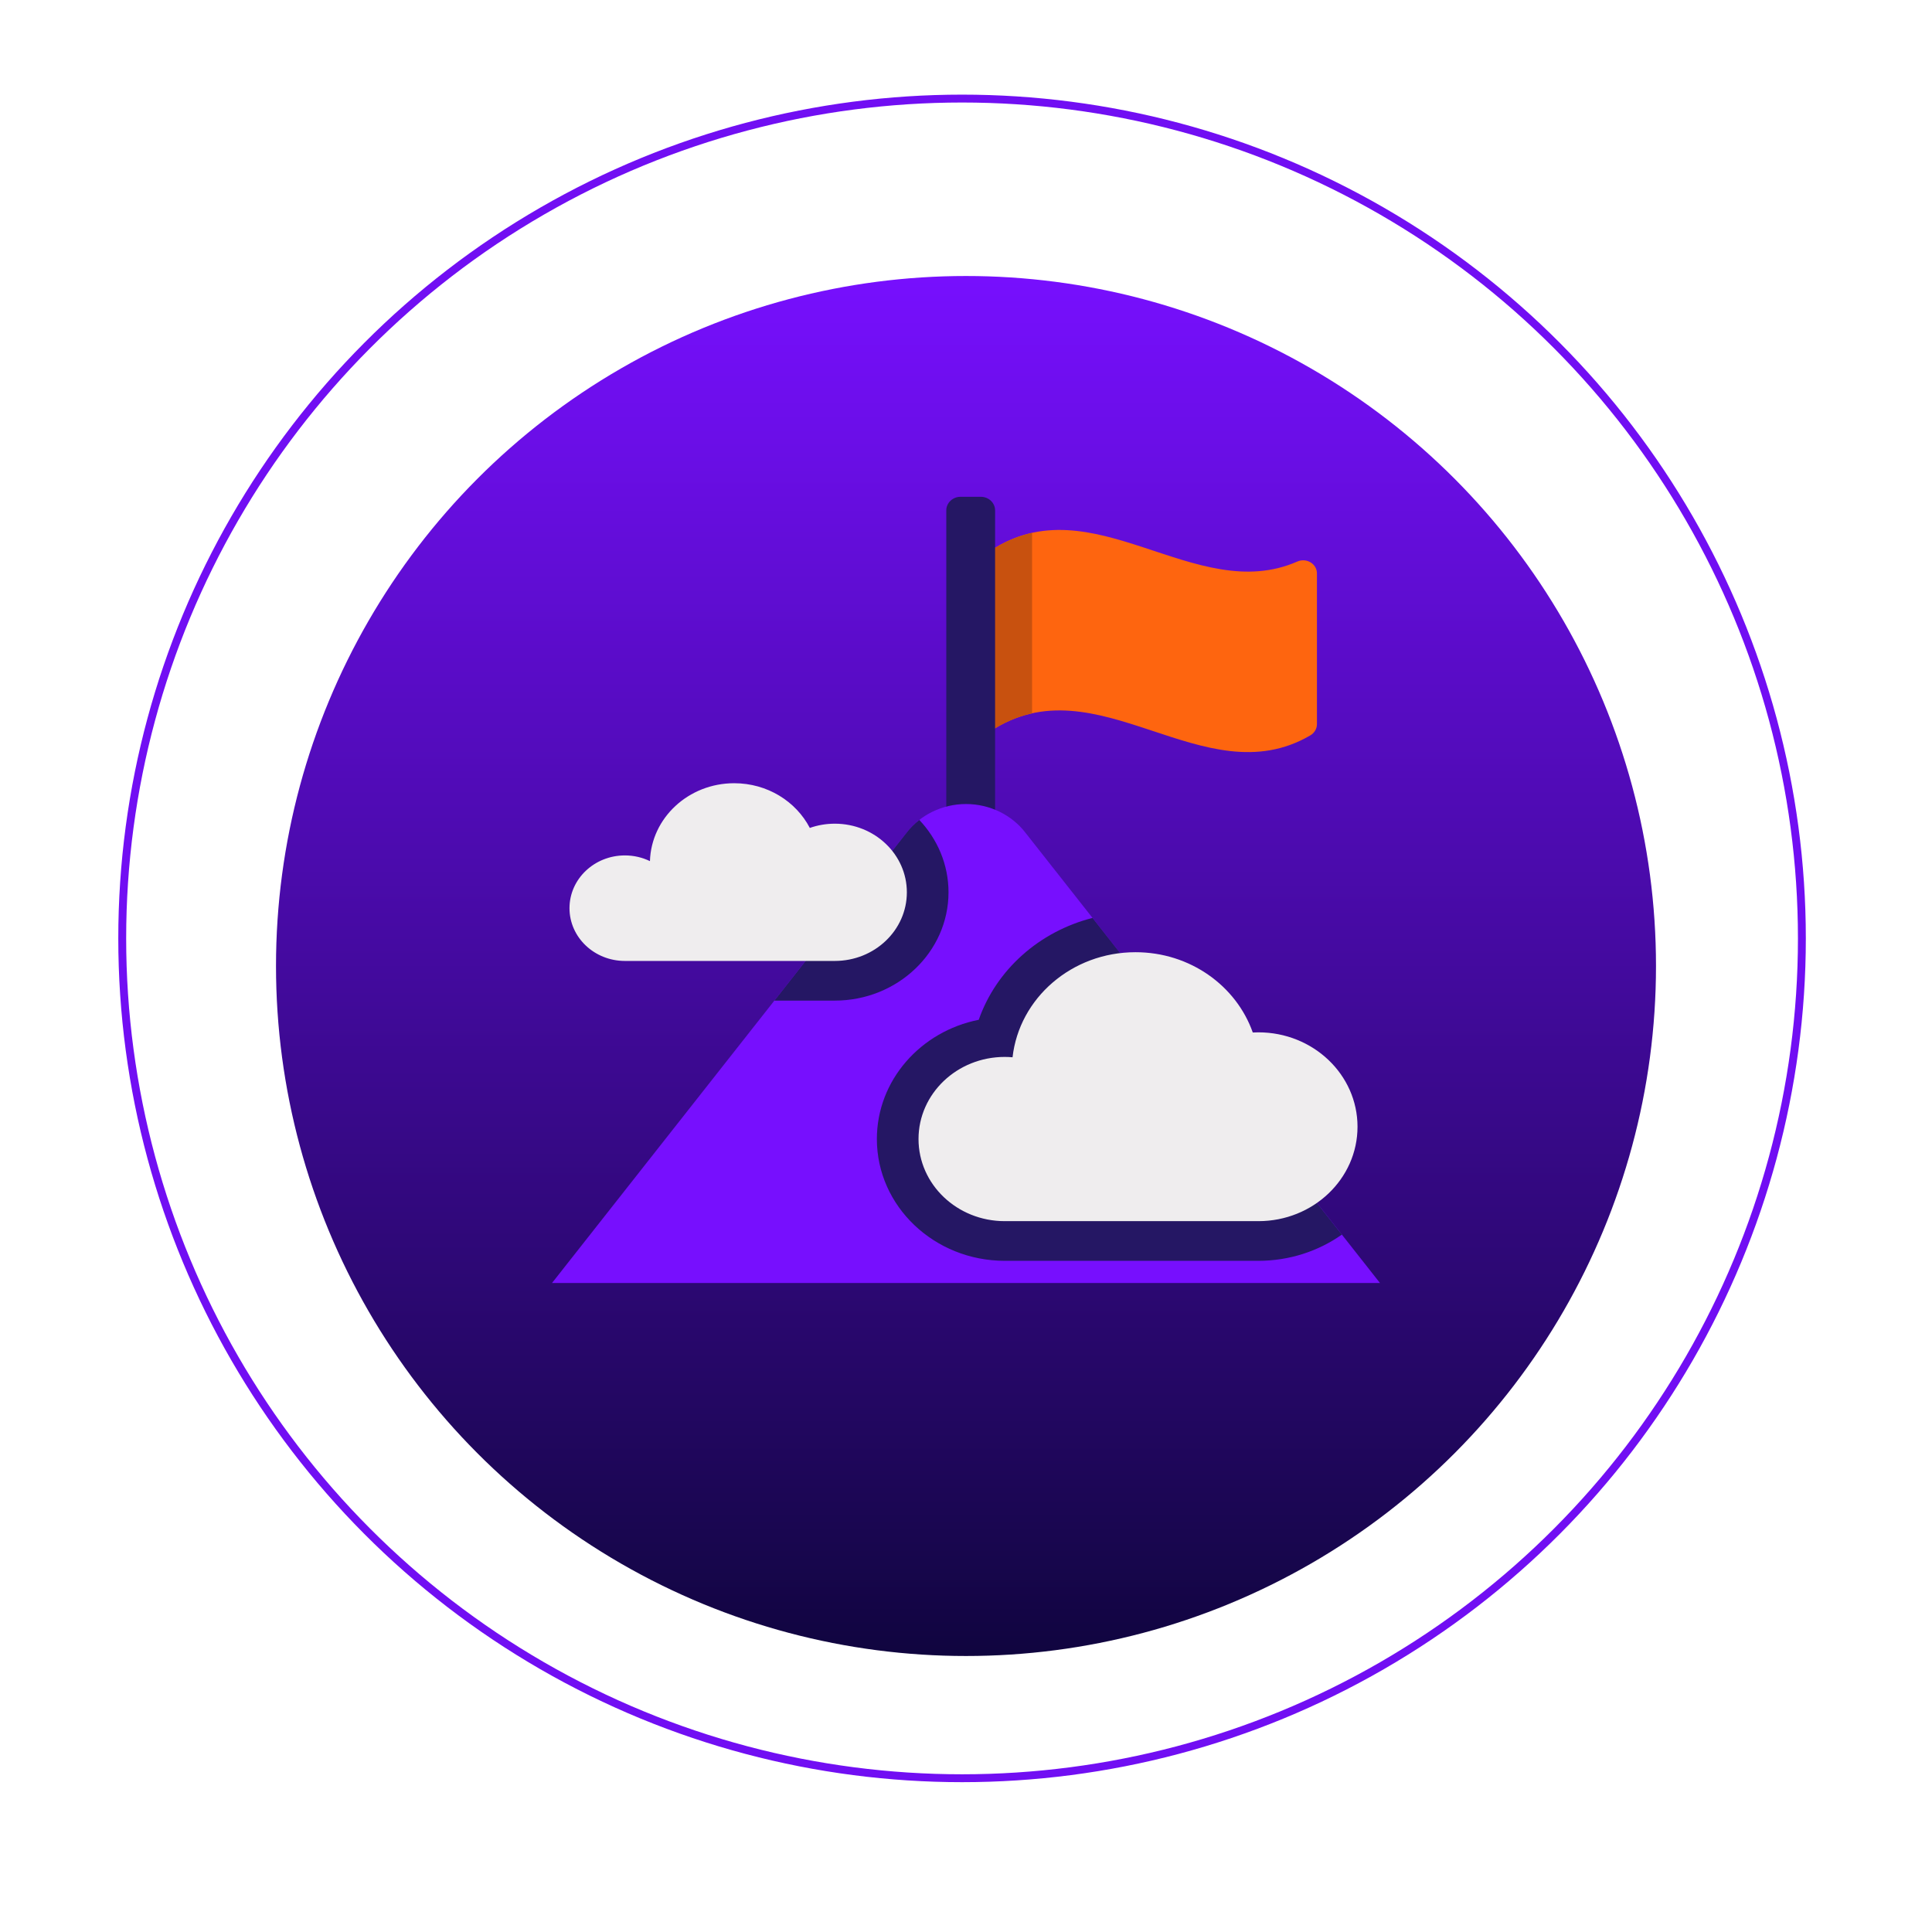 <svg width="245" height="245" viewBox="0 0 245 245" fill="none" xmlns="http://www.w3.org/2000/svg">
<g filter="url(#filter0_d)">
<circle cx="122.5" cy="118.5" r="87.5" fill="url(#paint0_linear)"/>
</g>
<circle cx="122" cy="119" r="106.5" stroke="#710EF3"/>
<path d="M164.515 71.21C151.542 76.898 138.568 61.242 125.595 69.845L122.5 80.207L125.595 92.732C139.117 83.763 152.638 101.152 166.161 93.257C166.682 92.952 167.004 92.414 167.004 91.832V72.717C167.004 71.498 165.677 70.7 164.515 71.21Z" fill="#FE650F"/>
<path d="M130.877 67.572C129.116 67.96 127.355 68.678 125.595 69.845L122.5 80.207L125.595 92.732C127.355 91.564 129.116 90.847 130.877 90.458V67.572Z" fill="#C8510F"/>
<path d="M124.379 63H121.81C120.81 63 120 63.772 120 64.724V116.504H126.19V64.724C126.19 63.772 125.379 63 124.379 63Z" fill="#251764"/>
<path d="M175 162.702L130.069 105.638C128.311 103.328 125.496 101.96 122.5 101.96C119.504 101.96 116.689 103.328 114.931 105.638L70 162.702H175Z" fill="#770FFE"/>
<path d="M105.863 126.888C113.813 126.888 120.282 120.727 120.282 113.155C120.282 109.63 118.879 106.412 116.579 103.978C115.964 104.457 115.407 105.012 114.931 105.638L98.199 126.888H105.863Z" fill="#251764"/>
<path d="M105.863 104.453C104.748 104.453 103.68 104.644 102.694 104.991C100.946 101.632 97.31 99.322 93.107 99.322C87.309 99.322 82.591 103.718 82.42 109.201C81.466 108.739 80.386 108.477 79.243 108.477C75.363 108.477 72.218 111.473 72.218 115.168C72.218 118.862 75.363 121.858 79.243 121.858H105.863C110.909 121.858 115 117.961 115 113.155C115 108.349 110.909 104.453 105.863 104.453Z" fill="#EFEDEE"/>
<path d="M138.546 116.403C131.788 118.124 126.342 122.97 124.114 129.322C116.749 130.776 111.197 137.004 111.197 144.443C111.197 152.958 118.471 159.886 127.412 159.886H159.577C163.539 159.886 167.2 158.649 170.165 156.562L138.546 116.403Z" fill="#251764"/>
<path d="M159.578 130.912C159.339 130.912 159.102 130.919 158.866 130.932C156.779 125.016 150.913 120.751 143.997 120.751C135.907 120.751 129.249 126.584 128.403 134.075C128.077 134.047 127.747 134.03 127.413 134.03C121.374 134.03 116.479 138.692 116.479 144.443C116.479 150.193 121.374 154.856 127.413 154.856H159.578C166.52 154.856 172.149 149.495 172.149 142.884C172.149 136.272 166.52 130.912 159.578 130.912Z" fill="#EFEDEE"/>
<defs>
<filter id="filter0_d" x="0" y="0" width="245" height="245" filterUnits="userSpaceOnUse" color-interpolation-filters="sRGB">
<feFlood flood-opacity="0" result="BackgroundImageFix"/>
<feColorMatrix in="SourceAlpha" type="matrix" values="0 0 0 0 0 0 0 0 0 0 0 0 0 0 0 0 0 0 127 0"/>
<feOffset dy="4"/>
<feGaussianBlur stdDeviation="17.5"/>
<feColorMatrix type="matrix" values="0 0 0 0 0.431 0 0 0 0 0.055 0 0 0 0 0.929 0 0 0 1 0"/>
<feBlend mode="normal" in2="BackgroundImageFix" result="effect1_dropShadow"/>
<feBlend mode="normal" in="SourceGraphic" in2="effect1_dropShadow" result="shape"/>
</filter>
<linearGradient id="paint0_linear" x1="122.5" y1="31" x2="122.5" y2="206" gradientUnits="userSpaceOnUse">
<stop stop-color="#770FFE"/>
<stop offset="1" stop-color="#10053F"/>
</linearGradient>
</defs>
</svg>
